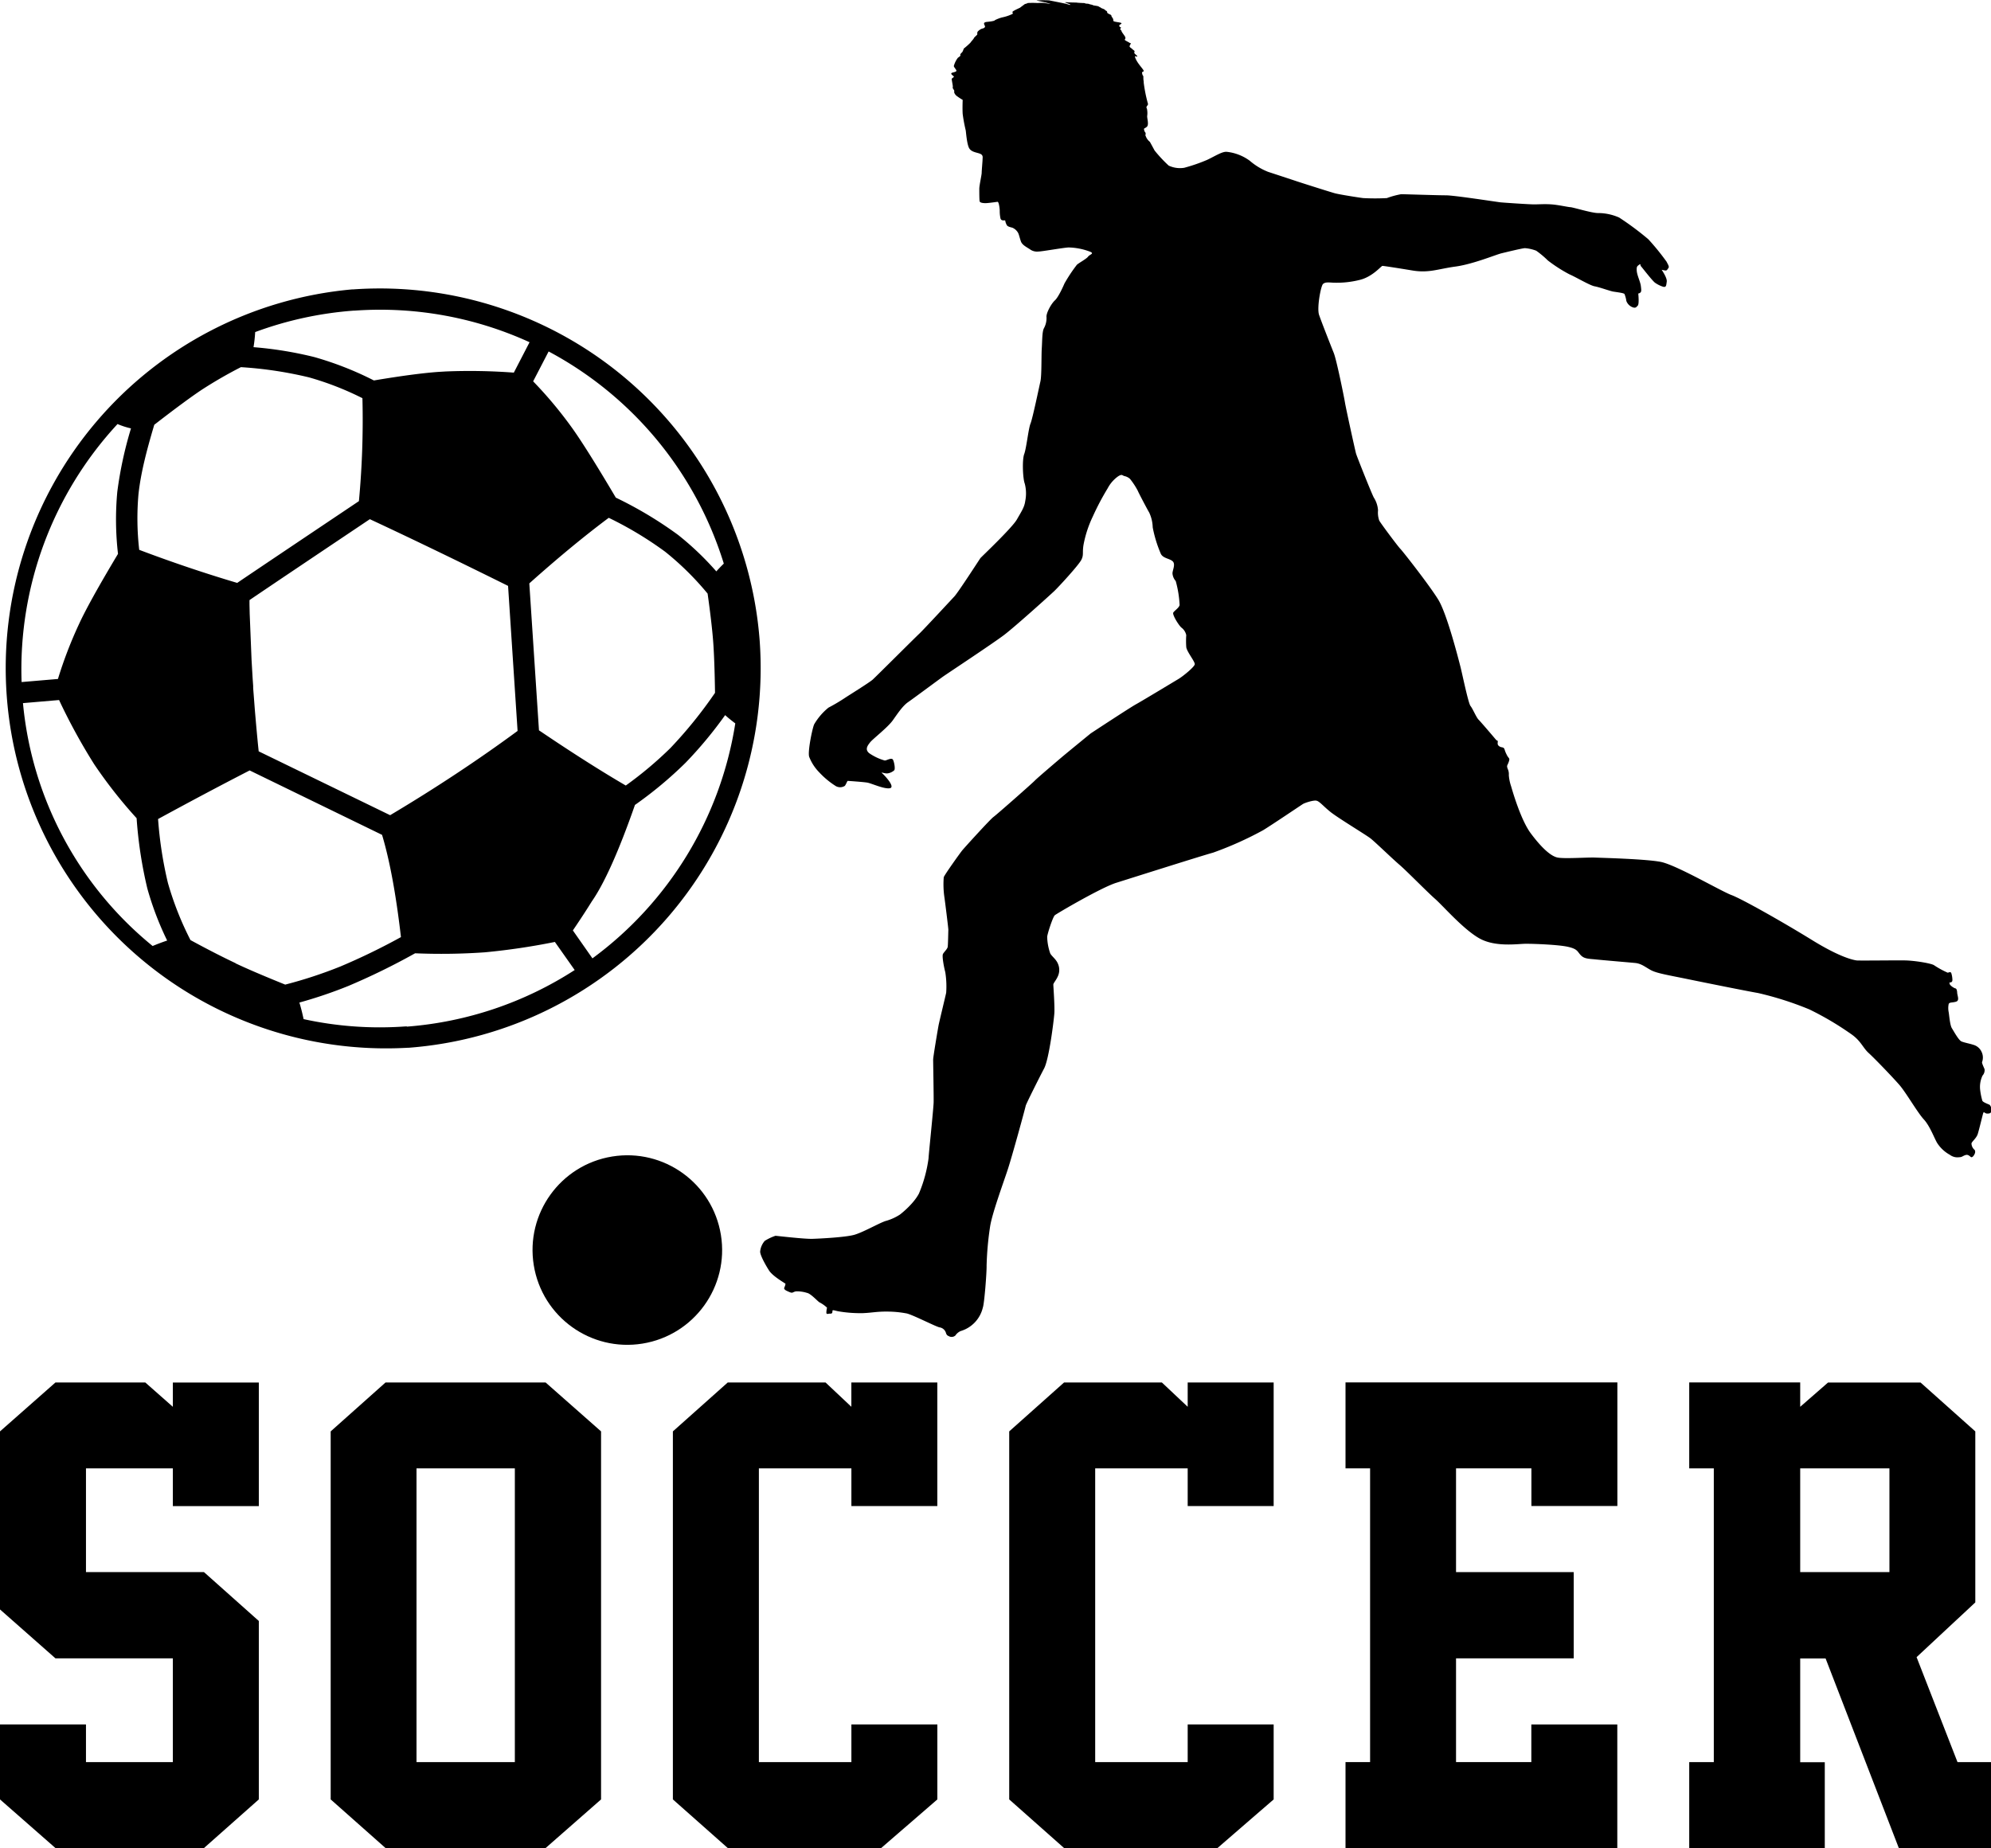 <svg id="katman_1" data-name="katman 1" xmlns="http://www.w3.org/2000/svg" viewBox="0 0 566.93 526.34"><path d="M216.71,202.75A108.48,108.48,0,0,0,101,102.74l-.29,0a108.3,108.3,0,0,0,15.72,216l.29,0A108.44,108.44,0,0,0,216.71,202.75Zm-60.09-82.33a102.9,102.9,0,0,1,49.88,60.42q-1.17,1.14-2.13,2.22a83.12,83.12,0,0,0-10.9-10.4,112.28,112.28,0,0,0-17.72-10.61c-5.81-9.83-10.14-16.7-12.85-20.4a117.12,117.12,0,0,0-10.69-12.72ZM204,217.65a126.09,126.09,0,0,1-12.7,15.72,107.13,107.13,0,0,1-12.71,10.68c-6.86-4-15-9.16-24-15.24l-.72-.48-2.75-41.85c8.12-7.26,15.73-13.54,22.62-18.68a102.72,102.72,0,0,1,16.06,9.66,82.4,82.4,0,0,1,12.09,11.93c.85,6.07,1.39,10.83,1.62,14.14C203.73,206.67,203.91,211.42,204,217.65ZM73.06,114.9a102.43,102.43,0,0,1,28.09-6.11l.26,0a102.35,102.35,0,0,1,49.78,9l-4.48,8.66a167.94,167.94,0,0,0-19.43-.33l-2,.12c-4.49.32-10.68,1.14-18.41,2.44a93.33,93.33,0,0,0-17-6.67,107.37,107.37,0,0,0-17.28-2.81A40.2,40.2,0,0,0,73.06,114.9Zm32.65,53.29c11.59,5.4,24.83,11.79,39.36,19l2.71,41.31c-11.12,8.19-23.33,16.28-36.29,24L74.06,234.31l-.19-1.82c-.09-.9-.17-1.8-.27-2.81l-.24-2.62-.26-3c-.07-.82-.14-1.63-.2-2.44l-.24-3.13c-.06-.75-.12-1.5-.17-2.25l0-.54-.15-2.13-.31-5.3-.53-13.14-.06-2.61,0-1.28C78.12,186.7,90.91,178.12,105.71,168.19Zm-65.88-7.11c.65-6,2.27-12.28,4.5-19.78,6.14-4.76,10.71-8.11,13.56-10A125.53,125.53,0,0,1,69,124.89a112.38,112.38,0,0,1,19.42,2.92,85.29,85.29,0,0,1,15.18,5.92,248,248,0,0,1-1,29.32c-16.16,10.84-28.15,18.89-34.66,23.29-9.3-2.76-18.68-5.93-27.9-9.42A78.91,78.91,0,0,1,39.83,161.08Zm-6-20a22.22,22.22,0,0,0,3.87,1.25,110.48,110.48,0,0,0-3.9,18.06A85.36,85.36,0,0,0,34,178.07c-5.48,9.15-9.21,15.87-11.1,20a120.22,120.22,0,0,0-6,15.63l-10.35.88A102.88,102.88,0,0,1,33.84,141.12Zm10,148.65A101.32,101.32,0,0,1,6.94,220.58l10.28-.88a169.13,169.13,0,0,0,10,18.29A134.3,134.3,0,0,0,39.3,253.36a121.78,121.78,0,0,0,3.05,20A86.89,86.89,0,0,0,48,288.2C46.71,288.63,45.32,289.15,43.82,289.77Zm23.67,4.93c-3.65-1.72-8-3.94-12.86-6.59a89.06,89.06,0,0,1-6.43-16.29,112.54,112.54,0,0,1-2.8-18.19c9.08-4.95,17.85-9.61,26.08-13.84l37.7,18.35c2.21,7.36,4,17.15,5.38,29.12a182.91,182.91,0,0,1-17.22,8.36,126.56,126.56,0,0,1-15.74,5.17C75.27,298.19,70.52,296.14,67.49,294.7Zm48.77,18-.42,0a101.34,101.34,0,0,1-29-2.08c-.39-1.82-.79-3.4-1.2-4.72a128.07,128.07,0,0,0,13.95-4.73,191.5,191.5,0,0,0,19-9.3,177.18,177.18,0,0,0,19.9-.28,191.32,191.32,0,0,0,19.9-2.95l5.64,8A102.4,102.4,0,0,1,116.26,312.72Zm52.8-19.42-5.55-7.92c2.3-3.39,4.1-6.16,5.37-8.23,3.58-5.12,7.72-14.37,12.31-27.51a113.31,113.31,0,0,0,14.4-12A117.62,117.62,0,0,0,206.88,224l.79.69c.64.54,1.35,1.1,2.1,1.66A102.88,102.88,0,0,1,169.06,293.3Z" transform="translate(-0.4 -20.32)"/><path d="M567,335.05c-.14-.19-1.84-.68-2.13-1.21a18.92,18.92,0,0,1-.63-3.11,7.53,7.53,0,0,1,.68-4.07,2.29,2.29,0,0,0,.58-1.8c-.15-.43-.92-1.94-.68-2.13a3.71,3.71,0,0,0-.19-2.86,3.61,3.61,0,0,0-2.43-2c-.63-.24-2.42-.58-3.25-.92s-2.18-2.86-2.76-3.78-.78-4-.92-4.61a5.77,5.77,0,0,1,0-2.23c.15-.63,1.12-.39,2.14-.73s.34-1.65.29-2.52-.24-1.22-.53-1.26-1.75-.88-1.65-1.51,0,0,.38-.19.44-.34.44-.78a7.17,7.17,0,0,0-.24-1.6c-.2-.92-.73-.39-1.12-.39a25.57,25.57,0,0,1-3.88-2.13c-.82-.53-5.43-1.31-8.29-1.36s-13.1.1-13.78,0-4.36-.68-12.61-5.77-20-11.74-23-12.85-15.81-8.64-20.22-9.46-16.44-1.12-18.58-1.21-8.68.38-10.67,0-4.66-2.87-7.66-6.89-5.43-12.85-5.63-13.49a12.61,12.61,0,0,1-.63-3.1,3.55,3.55,0,0,0-.34-1.84c-.34-1-.05-.83.34-2s-.05-.73-.68-2.14a7.05,7.05,0,0,1-.53-1.35c-.29-.78-.78-.44-1.41-.83s-.58-.73-.53-1.31,0,0-.68-.82-4.17-4.9-4.8-5.53-1.65-3.11-2.28-3.88-2.38-9.31-2.86-11.16-3.79-15-6.31-19.11-10.14-13.82-10.82-14.5-5.67-7.37-6-8.05a6.89,6.89,0,0,1-.34-2.91,7.72,7.72,0,0,0-1.21-3.64c-.63-1.16-4.8-11.64-5.05-12.51s-2.91-13-3.15-14.51-2.38-12.12-3.2-14.16S376.66,111.94,376,110s.48-8.15,1.11-8.78,1.75-.44,2.91-.39a26.85,26.85,0,0,0,7.52-.78c3.69-.87,6.16-4,6.5-4s3.83.53,8.54,1.31,7.27-.44,12.27-1.12,11.49-3.39,13.1-3.78,6-1.46,6.69-1.46a11.26,11.26,0,0,1,3.2.73,26.83,26.83,0,0,1,3.3,2.77,41.86,41.86,0,0,0,6.11,3.93c2,.87,5.87,3.2,7.23,3.44s4.41,1.36,5.28,1.5,3,.39,3.2.68a8,8,0,0,1,.54,2,3.08,3.08,0,0,0,1.79,1.79c.83.29,1,0,1.46-.48s.14-3.45.14-3.45a1,1,0,0,0,.63-.29c.29-.29.25-.72.1-1.89s-1.07-3-1.16-4.27.14-1.31.68-1.74.29.24.48.39,3.42,4.41,4.15,4.81A8.43,8.43,0,0,0,474,102c.87.18.84-.37,1-1.46s-1.45-3.38-1.45-3.38.29.07.91.18.62-.18,1-.65-.26-1.24-.48-1.79a68.06,68.06,0,0,0-5.23-6.44,82.83,82.83,0,0,0-8.3-6.18A14.83,14.83,0,0,0,455.41,81c-1.78,0-7.09-1.64-7.82-1.67s-3.45-.66-5.42-.8-3.49,0-4.94,0-8.55-.48-9.54-.58-13.13-2-15.56-2-11.81-.32-12.75-.32a23.7,23.7,0,0,0-4.08,1.11,65.3,65.3,0,0,1-6.71,0c-.67-.06-6.75-1-8.15-1.39s-9.62-3-10.86-3.42-6.94-2.29-8.13-2.68a18.27,18.27,0,0,1-5.19-3.15,13.44,13.44,0,0,0-6.67-2.55c-1.33,0-3.13,1.19-5.41,2.28a48.23,48.23,0,0,1-6.59,2.28,7.56,7.56,0,0,1-4.42-.63,39.7,39.7,0,0,1-4-4.29c-.46-.85-1.24-2.31-1.36-2.48a3.78,3.78,0,0,1-1.07-1.38c-.41-1-.09-.32-.12-.9s-.22-.29-.41-1,.07-.39.75-1,0-2.54.1-3.1a5.79,5.79,0,0,0,0-1.6c-.08-.78-.24-.51-.2-.9s.61-.6.37-1.11a43.11,43.11,0,0,1-1.16-5.82c0-.76-.1-.51-.1-1.43s-.12-.27-.32-1.1.32-.48.41-.82-1.5-1.82-2.23-3.37.41-.46.41-.8-1-.71-.84-1.19,0-.34-.59-.9-1-.51-.6-1.21,0-.39-.17-.56-1.51-.75-1.38-.92.38-.41,0-1-.93-1.24-.91-1.46-.57-.31-.26-.77-.14-.1-.34-.56.32-.44.58-.8-2.28-.37-2.32-.78a1.19,1.19,0,0,0-.27-.87c-.34-.56-.24-.34-.29-.63s-1.26-.53-1.19-.92-.53-.46-.63-.68-1.07-.46-1.14-.58-.36-.17-.63-.37-1.48-.26-1.65-.39-.8-.19-1.12-.33-.84-.05-1.06-.17a1,1,0,0,0-.51-.1s-1.68-.07-1.87-.12-.82,0-2.64-.1.34.32.7.63-.65-.07-1.38-.24-3.81-.78-4.59-.93a28.9,28.9,0,0,0-3.22,0c-1.12,0,.85.21,2.76.75s-.12.12-.8,0a12.2,12.2,0,0,0-2,0,27.28,27.28,0,0,0-2.86,0c0,.1-.78.29-.78.29s-1.23.9-1.33,1-1,.44-1.84.93,0,.48-.37.89a12.42,12.42,0,0,1-3,1,10.94,10.94,0,0,0-2,.77c0,.15-.66.34-2.23.49s-.51,1-.59,1.38-.7.54-.84.54a3.32,3.32,0,0,0-1.22.82c-.26.34-.07.75-.17.9s-.87.77-.94,1-.75.92-1,1.31a24.19,24.19,0,0,1-1.89,1.67,4.4,4.4,0,0,1-.42,1c-.09.07-.72.65-.55.85s-.34.48-.71.77A7,7,0,0,0,272,39.11c0,.24.24.48.65,1.11s-.8.61-1.26.88.46.8.61,1-.61.49-.61.73.39,2.13.32,2.25,0,.27,0,.37.51.65.41.89.1.8.65,1.27a18.55,18.55,0,0,0,1.75,1.16s-.1,2.45,0,4a44.1,44.1,0,0,0,.87,4.7c.1.68.34,4,1,5.1s2.18,1.16,3.11,1.55.68,1.11.68,1.6-.25,3.25-.25,3.83-.68,3.59-.68,4.51,0,3.15.1,3.59,1,.53,1.7.53,3-.33,3.39-.38.63,2,.63,2.52a9.9,9.9,0,0,0,.2,2.13c.19,1,1.4.49,1.36.68a3.79,3.79,0,0,0,.43,1.26c.2.44.88.59,1.6.78a3.35,3.35,0,0,1,1.65,1.5c.24.44.44,1.41.78,2.38s1.36,1.5,2.52,2.23a3.43,3.43,0,0,0,2.47.68c1,0,6.94-1.07,8.59-1.16a18.13,18.13,0,0,1,6,1.16c1.55.58,0,.82-.44,1.45s-2.57,1.75-3.2,2.33a45,45,0,0,0-3.54,5.34c-.15.39-1.65,3.83-2.72,4.8s-2.52,3.69-2.38,4.75a6.07,6.07,0,0,1-.77,3.25c-.49,1-.44,3.59-.58,5.68s0,7.71-.39,9.41-2.23,10.57-2.82,12-1.16,7-1.79,8.68-.39,7,.15,8.39a11,11,0,0,1,.14,5c-.24,1.75-1,2.82-2.38,5.24s-10.13,10.67-10.38,11-6.25,9.66-7.42,10.92-9,9.7-10,10.62-12.27,12.17-13.24,13.05-7.32,4.8-8,5.28a53.09,53.09,0,0,1-4.61,2.72,17.34,17.34,0,0,0-4.07,4.75c-.54,1.22-1.9,7.86-1.41,9.27a13,13,0,0,0,2.86,4.41,23.56,23.56,0,0,0,4.51,3.78,2.48,2.48,0,0,0,2.72.1c.29-.19.73-1.45.87-1.45s4.32.29,5.53.48,4.9,1.94,6.5,1.6-1.55-3.68-2.18-4.22.63.1,1.5,0a3.58,3.58,0,0,0,1.89-.87c.34-.34.05-2.23-.34-3s-1.94.29-2.37.2a14.77,14.77,0,0,1-4.42-2.09c-1.26-1.06-.48-2.13.29-3.1s5-4.22,6.45-6.26,2.82-4.12,4.37-5.19,8.58-6.3,9.89-7.23,14.22-9.45,17.42-11.88,13.19-11.45,14.35-12.56,6.94-7.37,7.67-8.88.19-1.94.63-4.41a32.5,32.5,0,0,1,2.62-7.91,73.25,73.25,0,0,1,4.22-8,9.78,9.78,0,0,1,2.86-3.34c1.31-.88,1.26-.3,1.94-.15a3.38,3.38,0,0,1,1.55.78,20.85,20.85,0,0,1,2.23,3.39c.15.44,2.67,5.24,3.25,6.21a10.56,10.56,0,0,1,1,4.22,35.87,35.87,0,0,0,2.33,7.57c.68,1.3,2.57,1.3,3.39,2.13s-.09,2.52-.09,3.39a3.7,3.7,0,0,0,.92,2.19,30.75,30.75,0,0,1,1.11,6.84c-.14.77-1.4,1.55-1.79,2.13s1.6,3.74,2.33,4.32a3.59,3.59,0,0,1,1.35,2.13,24.17,24.17,0,0,0,0,3.35c.09,1.31,2.52,4.17,2.42,4.95s-3.39,3.44-4.61,4.17-10.28,6.2-12.12,7.22-12.9,8.3-12.9,8.3-7,5.72-8.2,6.74-7.13,6.06-7.76,6.74S284.26,252.3,283.29,253s-8.34,8.83-8.93,9.56-5,6.88-5.23,7.61a25.65,25.65,0,0,0,.14,5.38c.2,1.31,1.2,9.31,1.17,9.63s-.08,4.22-.19,4.84-1,1.38-1.34,2,.33,4,.65,5.16a25.65,25.65,0,0,1,.26,5.89c-.15.77-2,8.37-2.18,9.35s-1.53,8.88-1.53,9.72.18,10.29.14,12.11-1.45,15.17-1.45,16a39.19,39.19,0,0,1-2.73,10c-1.46,2.8-4.66,5.42-5.42,6a14.56,14.56,0,0,1-4.15,1.85c-2,.69-6.4,3.24-8.91,3.93s-9.6,1.06-11.9,1.13-10.25-.87-10.47-.87a13.89,13.89,0,0,0-3.06,1.45,5.4,5.4,0,0,0-1.31,3.06c0,1,1.38,3.56,2.51,5.34s4.71,3.69,4.71,3.84a3.93,3.93,0,0,1-.34,1.06c-.24.59.63.92,1.55,1.31s.82-.09,1.84-.24a9.64,9.64,0,0,1,3.06.44c1.11.19,3.15,2.52,3.59,2.71a9.5,9.5,0,0,1,2.13,1.51,5.56,5.56,0,0,0-.19,1.31c-.05.77.53.34,1.16.38s.54-.53.58-.82.44-.1,1.56.14a36.37,36.37,0,0,0,7.13.54c2.57-.1,3.92-.49,7.13-.44a30,30,0,0,1,5.09.49c1.41.14,8.34,3.73,9.55,4a2.22,2.22,0,0,1,1.85,1.6c.24.73.48.73,1,1a1.6,1.6,0,0,0,1.69-.29,3.44,3.44,0,0,1,1.51-1.26,9.16,9.16,0,0,0,6.3-6.69c.44-1.17,1.12-10.09,1.07-11.94a88.59,88.59,0,0,1,1-11.15c.58-3.74,3.69-12.18,5-16.15s5.09-17.85,5.14-18.24,3.83-7.95,5.24-10.62,2.76-13.63,2.91-15.67-.29-7.76-.29-8.2.82-1.26,1.31-2.42a4.33,4.33,0,0,0,0-3.54c-.54-1.31-1.65-2-2.18-2.91a15.49,15.49,0,0,1-.88-4.71c0-.72,1.6-5.72,2.19-6.2s13.14-7.86,17.46-9.22,24.83-7.86,27.55-8.58a98.68,98.68,0,0,0,14.3-6.41c2.62-1.6,10.87-7.18,11.35-7.47s3-1.16,3.88-.92,1.8,1.46,3.88,3.15,10.14,6.55,11.45,7.57,6.31,5.87,8.25,7.52,7.81,7.66,10.13,9.7,7.91,8.54,12.52,11.2,11.06,1.6,13.38,1.6,9.27.25,12,.88,2.58,1.31,3.59,2.37,2.19,1,4.32,1.22,9.26.82,11.16,1,3.05,1.31,4.7,2.14,5.19,1.41,10.09,2.42,17.27,3.5,20.23,4a92.19,92.19,0,0,1,14.59,4.66,85.35,85.35,0,0,1,11.69,6.88c3,2,3.5,4,5.19,5.53s6.89,6.94,8.78,9.12,5.14,7.86,6.94,9.8,3.1,5.67,3.88,6.84a10.08,10.08,0,0,0,3.54,3.25,3.57,3.57,0,0,0,2.67.68c.82,0,1-.39,1.84-.63s1.36.63,1.6.63.49-.1.87-.78.2-1.21,0-1.36a2.49,2.49,0,0,1-.83-1.79c.15-.58,1.41-1.46,1.8-2.72s1.26-4.9,1.5-5.77.39.05,1.31,0,.92-.29,1.11-.87A2.43,2.43,0,0,0,567,335.05Z" transform="translate(-0.4 -20.32)"/><circle cx="179.02" cy="376.37" r="26.99" transform="translate(-58.38 13.21) rotate(-9.22)"/><path d="M74.1,532.82,58.48,546.67H16.19L.4,532.82V511.47H24.88v10.72H49.62V492.64H16.19L.4,478.71V428l15.79-13.93H41.77L49.62,421v-6.92H74.1v35.2H49.62V438.53H24.88v29.55h33.6L74.1,482Z" transform="translate(-0.4 -20.32)"/><path d="M171.55,532.82l-15.79,13.85H110.18L94.56,532.82V428l15.62-13.93h45.58L171.55,428ZM147,522.19V438.53H119v83.66Z" transform="translate(-0.4 -20.32)"/><path d="M267.31,532.82l-16,13.85H207.63L192,532.82V428l15.62-13.93h27.85l7.35,6.92v-6.92h24.48v35.2H242.83V438.53H216.49v83.66h26.34V511.47h24.48Z" transform="translate(-0.4 -20.32)"/><path d="M363.07,532.82l-16,13.85H303.39l-15.62-13.85V428l15.62-13.93h27.85l7.35,6.92v-6.92h24.48v35.2H338.59V438.53H312.25v83.66h26.34V511.47h24.48Z" transform="translate(-0.4 -20.32)"/><path d="M383.53,546.67V522.19h7V438.53h-7V414.05h77.41v35.2H436.46V438.53H415v29.55h33.51v24.56H415v29.55h21.44V511.47h24.48v35.2Z" transform="translate(-0.4 -20.32)"/><path d="M567.33,546.67H541.08l-20.85-54H513v29.55h7v24.48H481.4V522.19h7V438.53h-7V414.05H513V421l7.93-6.92h26.34L562.86,428v48.71L546.14,492.3l11.65,29.89h9.54ZM513,468.08h25.41V438.53H513Z" transform="translate(-0.4 -20.32)"/></svg>